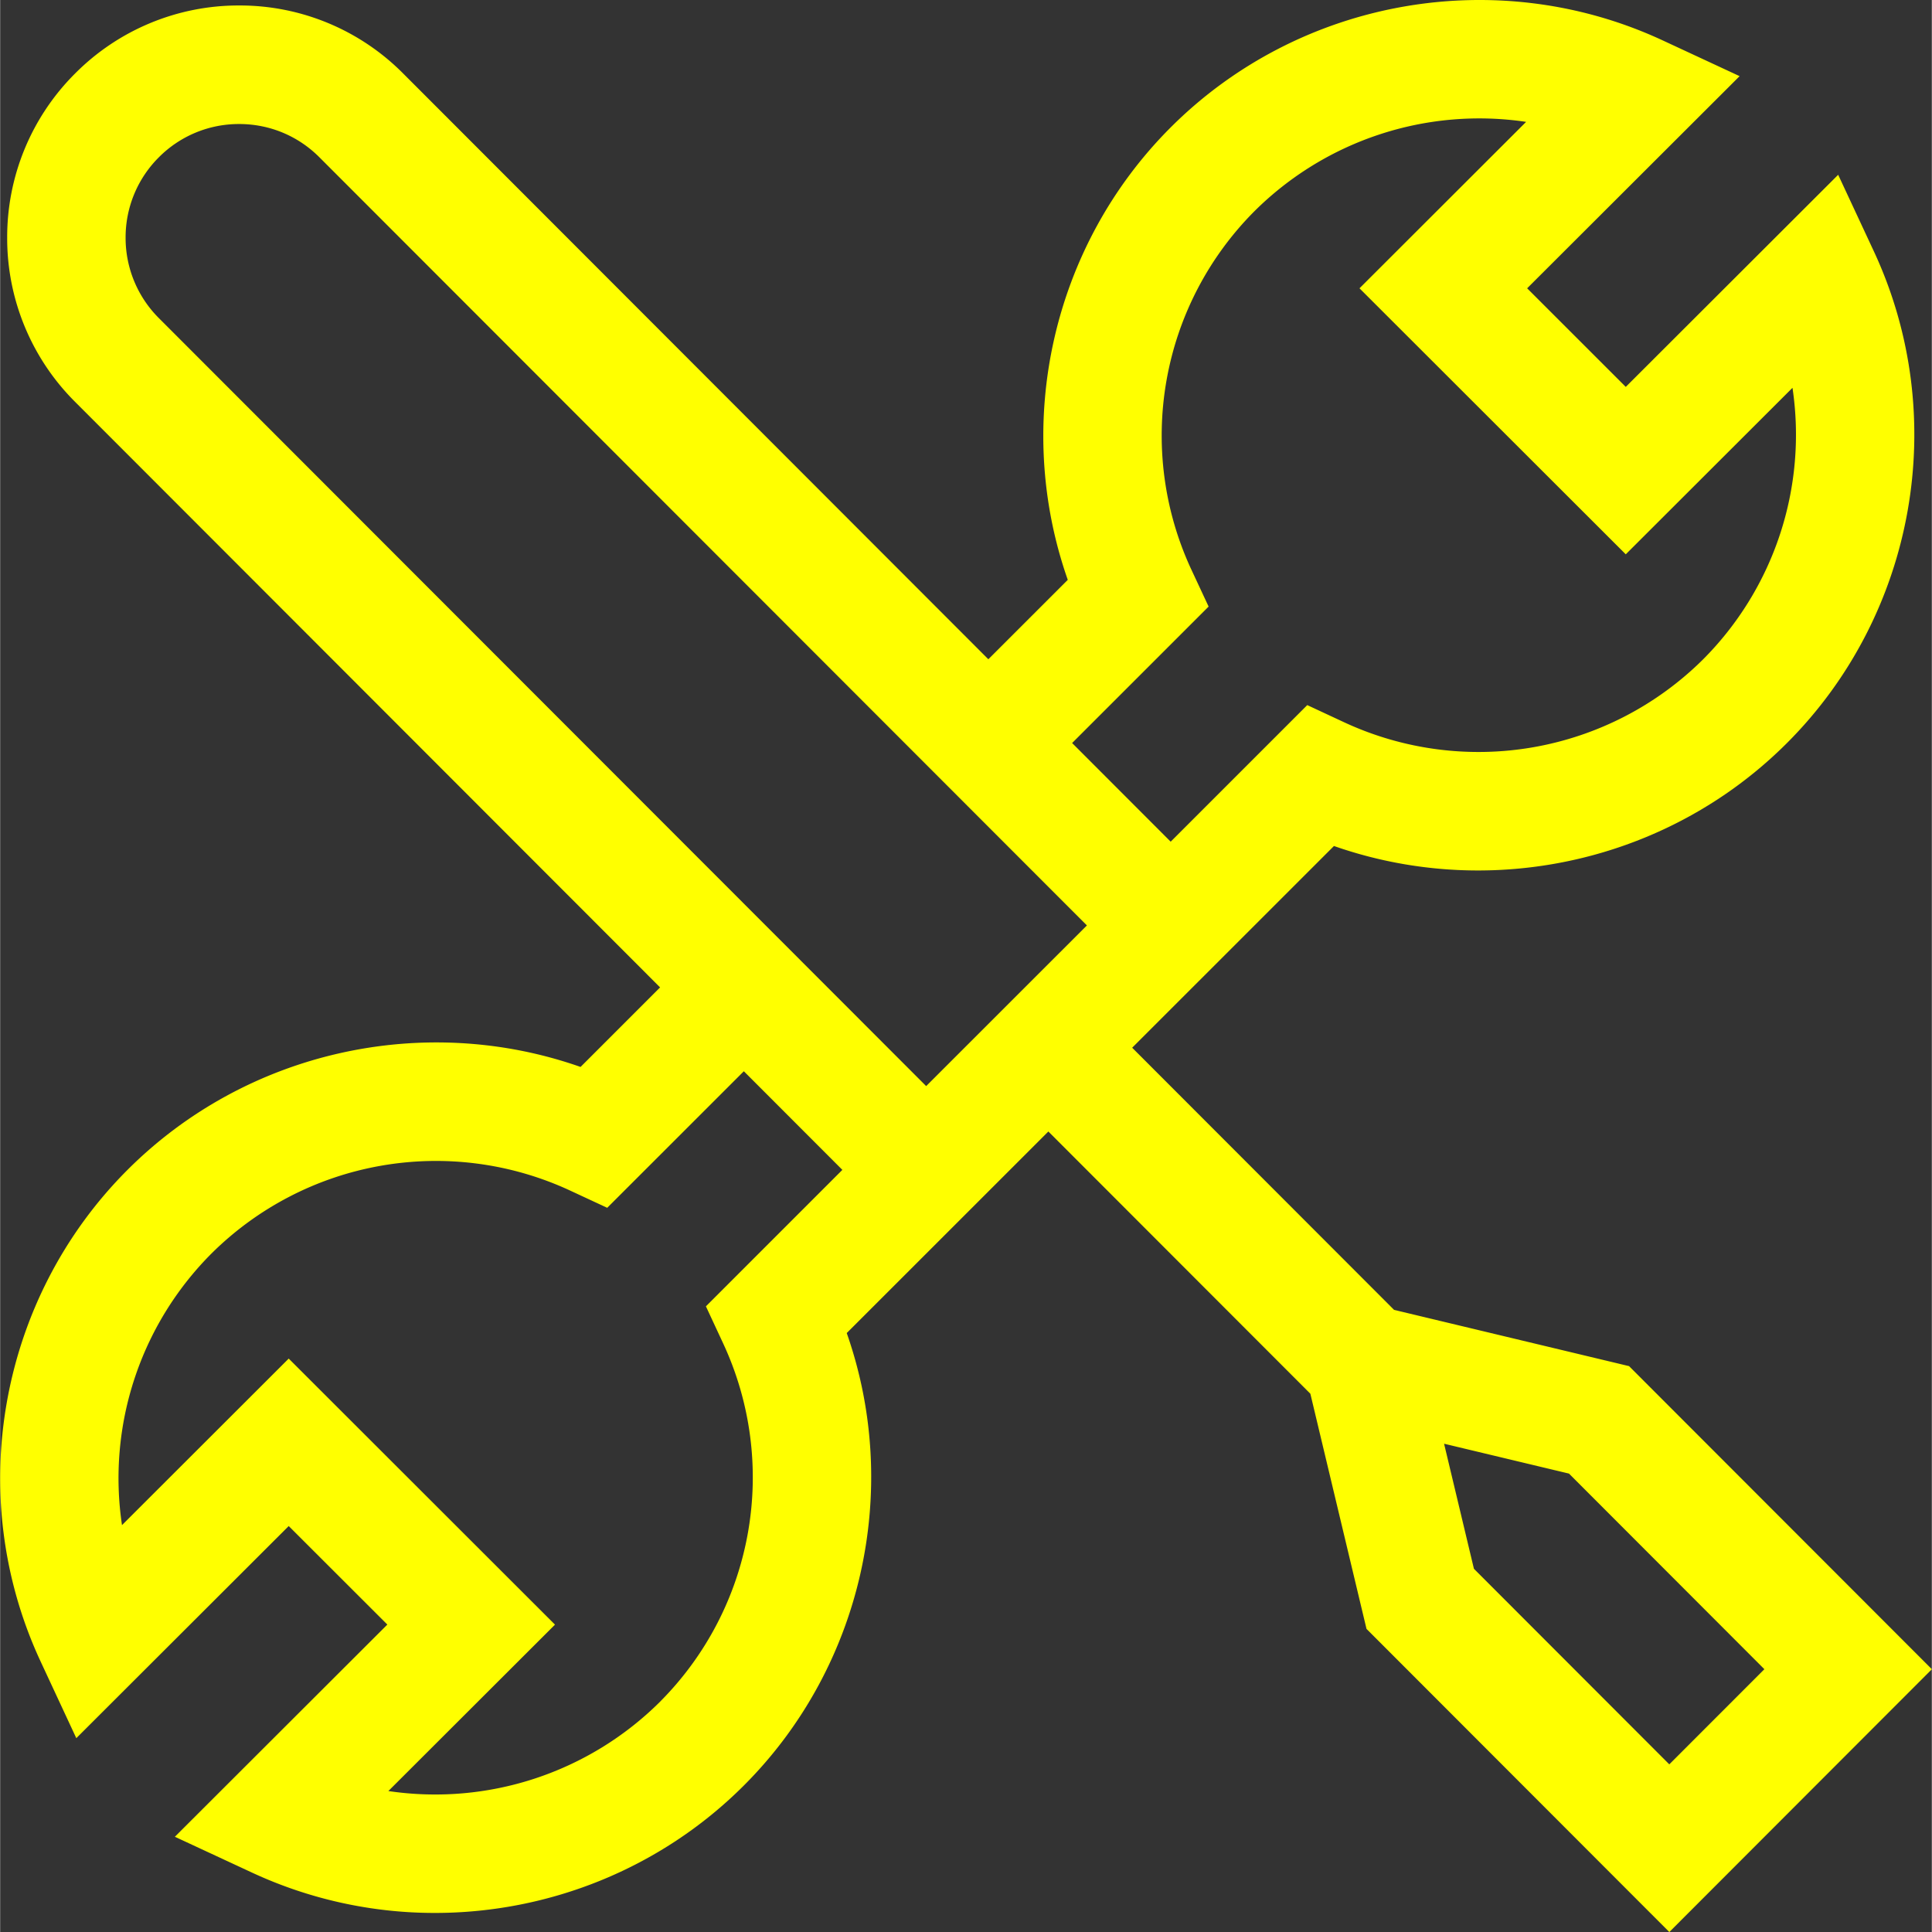 <svg width="61" height="61" xmlns="http://www.w3.org/2000/svg" xmlns:xlink="http://www.w3.org/1999/xlink" xmlns:svgjs="http://svgjs.com/svgjs" viewBox="0.005 0 60.99 61"><rect x="0.005" y="0" width="60.99" height="61" fill="#333333" stroke="none"/><svg xmlns="http://www.w3.org/2000/svg" width="61" height="61" viewBox="2.999 2.995 59.994 60.004" fill="#ff0"><path fill="#FFFF00" paint-order="stroke fill markers" fill-rule="evenodd" d="M53.589 45.424l-7.298-1.747-8.134-8.142 6.267-6.265c1.456.51 2.969.76 4.475.76 3.523 0 7.003-1.367 9.591-3.954 4.007-4.003 5.093-10.141 2.703-15.274l-1.109-2.379-6.597 6.588-3.063-3.062 6.599-6.589-2.388-1.11C49.5 1.862 43.36 2.947 39.355 6.95c-3.693 3.69-4.905 9.196-3.198 14.054L33.69 23.47 15.521 5.283a7.144 7.144 0 0 0-5.09-2.118h-.008a7.157 7.157 0 0 0-5.094 2.11 7.171 7.171 0 0 0-2.112 5.105 7.17 7.17 0 0 0 2.113 5.1l18.165 18.182-2.47 2.47c-4.862-1.708-10.372-.498-14.067 3.193-4.007 4.004-5.093 10.142-2.702 15.274l1.108 2.38 6.597-6.588 3.063 3.06-6.599 6.59 2.389 1.11a13.467 13.467 0 0 0 5.687 1.256c3.523 0 7.003-1.368 9.592-3.954 3.694-3.691 4.905-9.198 3.199-14.056l6.262-6.26 8.137 8.144 1.744 7.304L54.84 63l8.154-8.162-9.404-9.413zM39.986 20.666a9.868 9.868 0 0 1 1.968-11.111 9.902 9.902 0 0 1 8.438-2.775l-5.175 5.169 8.27 8.262 5.178-5.171a9.875 9.875 0 0 1-2.773 8.43 9.897 9.897 0 0 1-11.131 1.967l-1.166-.543-4.242 4.242-3.061-3.064 4.239-4.238-.545-1.168zM6.895 10.378A3.51 3.51 0 0 1 7.928 7.88a3.503 3.503 0 0 1 2.495-1.033c.945 0 1.83.369 2.494 1.036l23.834 23.854-4.992 4.99L7.93 12.877a3.517 3.517 0 0 1-1.035-2.499zm16.6 45.468a9.9 9.9 0 0 1-8.439 2.775l5.175-5.168-8.27-8.263-5.178 5.172a9.875 9.875 0 0 1 2.774-8.43 9.893 9.893 0 0 1 11.13-1.967l1.166.542 4.243-4.241 3.06 3.063-4.238 4.238.544 1.169a9.866 9.866 0 0 1-1.968 11.11zm25.276-4.128l-.927-3.884 3.88.928 6.068 6.075-2.953 2.955-6.068-6.074z"/></svg></svg>